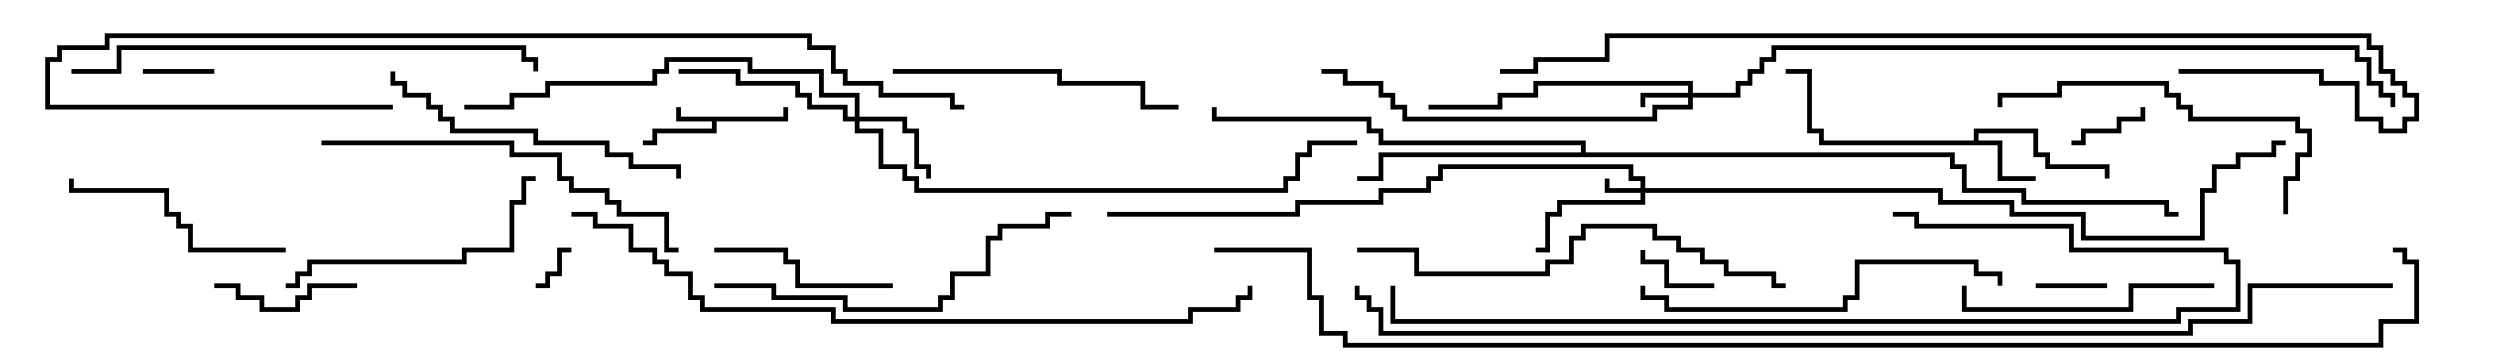 <svg version="1.1" width="105" height="15" xmlns="http://www.w3.org/2000/svg"><path d="M32.9,4.9L32.9,4.5L33.1,4.5L33.1,5.1L30.1,5.1L30.1,5.6L27.6,5.6L27.6,6.1L27,6.1L27,5.9L27.4,5.9L27.4,5.4L29.9,5.4L29.9,5.1L28.4,5.1L28.4,4.5L28.6,4.5L28.6,4.9z" stroke="none"/><path d="M82.9,5.9L82.9,5.4L85.6,5.4L85.6,6.4L86.1,6.4L86.1,6.9L88.6,6.9L88.6,7.5L88.4,7.5L88.4,7.1L85.9,7.1L85.9,6.6L85.4,6.6L85.4,5.6L83.1,5.6L83.1,5.9L84.1,5.9L84.1,7.4L85.5,7.4L85.5,7.6L83.9,7.6L83.9,6.1L76.4,6.1L76.4,5.6L75.9,5.6L75.9,3.1L75,3.1L75,2.9L76.1,2.9L76.1,5.4L76.6,5.4L76.6,5.9z" stroke="none"/><path d="M66.4,6.4L66.4,6.1L57.9,6.1L57.9,5.6L57.4,5.6L57.4,5.1L50.9,5.1L50.9,4.5L51.1,4.5L51.1,4.9L57.6,4.9L57.6,5.4L58.1,5.4L58.1,5.9L66.6,5.9L66.6,6.4L82.1,6.4L82.1,6.9L82.6,6.9L82.6,7.9L85.1,7.9L85.1,8.4L91.1,8.4L91.1,8.9L91.5,8.9L91.5,9.1L90.9,9.1L90.9,8.6L84.9,8.6L84.9,8.1L82.4,8.1L82.4,7.1L81.9,7.1L81.9,6.6L58.1,6.6L58.1,7.6L57,7.6L57,7.4L57.9,7.4L57.9,6.4z" stroke="none"/><path d="M68.9,7.9L68.9,7.6L68.4,7.6L68.4,7.1L60.6,7.1L60.6,7.6L60.1,7.6L60.1,8.1L58.1,8.1L58.1,8.6L54.6,8.6L54.6,9.1L46.5,9.1L46.5,8.9L54.4,8.9L54.4,8.4L57.9,8.4L57.9,7.9L59.9,7.9L59.9,7.4L60.4,7.4L60.4,6.9L68.6,6.9L68.6,7.4L69.1,7.4L69.1,7.9L81.6,7.9L81.6,8.4L84.6,8.4L84.6,8.9L87.6,8.9L87.6,9.9L92.4,9.9L92.4,7.9L92.9,7.9L92.9,6.9L93.9,6.9L93.9,6.4L95.4,6.4L95.4,5.9L96,5.9L96,6.1L95.6,6.1L95.6,6.6L94.1,6.6L94.1,7.1L93.1,7.1L93.1,8.1L92.6,8.1L92.6,10.1L87.4,10.1L87.4,9.1L84.4,9.1L84.4,8.6L81.4,8.6L81.4,8.1L69.1,8.1L69.1,8.6L65.6,8.6L65.6,9.1L65.1,9.1L65.1,10.6L64.5,10.6L64.5,10.4L64.9,10.4L64.9,8.9L65.4,8.9L65.4,8.4L68.9,8.4L68.9,8.1L67.4,8.1L67.4,7.5L67.6,7.5L67.6,7.9z" stroke="none"/><path d="M70.9,3.9L70.9,3.6L64.6,3.6L64.6,4.1L63.1,4.1L63.1,4.6L60,4.6L60,4.4L62.9,4.4L62.9,3.9L64.4,3.9L64.4,3.4L71.1,3.4L71.1,3.9L72.9,3.9L72.9,3.4L73.4,3.4L73.4,2.9L73.9,2.9L73.9,2.4L74.4,2.4L74.4,1.9L99.1,1.9L99.1,2.4L99.6,2.4L99.6,3.4L100.1,3.4L100.1,3.9L100.6,3.9L100.6,4.5L100.4,4.5L100.4,4.1L99.9,4.1L99.9,3.6L99.4,3.6L99.4,2.6L98.9,2.6L98.9,2.1L74.6,2.1L74.6,2.6L74.1,2.6L74.1,3.1L73.6,3.1L73.6,3.6L73.1,3.6L73.1,4.1L71.1,4.1L71.1,4.6L69.6,4.6L69.6,5.1L58.9,5.1L58.9,4.6L58.4,4.6L58.4,4.1L57.9,4.1L57.9,3.6L56.4,3.6L56.4,3.1L55.5,3.1L55.5,2.9L56.6,2.9L56.6,3.4L58.1,3.4L58.1,3.9L58.6,3.9L58.6,4.4L59.1,4.4L59.1,4.9L69.4,4.9L69.4,4.4L70.9,4.4L70.9,4.1L69.1,4.1L69.1,4.5L68.9,4.5L68.9,3.9z" stroke="none"/><path d="M35.9,4.9L35.9,4.1L34.4,4.1L34.4,3.1L31.4,3.1L31.4,2.6L28.1,2.6L28.1,3.1L27.6,3.1L27.6,3.6L23.1,3.6L23.1,4.1L21.6,4.1L21.6,4.6L19.5,4.6L19.5,4.4L21.4,4.4L21.4,3.9L22.9,3.9L22.9,3.4L27.4,3.4L27.4,2.9L27.9,2.9L27.9,2.4L31.6,2.4L31.6,2.9L34.6,2.9L34.6,3.9L36.1,3.9L36.1,4.9L38.1,4.9L38.1,5.4L38.6,5.4L38.6,6.9L39.1,6.9L39.1,7.5L38.9,7.5L38.9,7.1L38.4,7.1L38.4,5.6L37.9,5.6L37.9,5.1L36.1,5.1L36.1,5.4L37.1,5.4L37.1,6.9L38.1,6.9L38.1,7.4L38.6,7.4L38.6,7.9L53.9,7.9L53.9,7.4L54.4,7.4L54.4,6.4L54.9,6.4L54.9,5.9L57,5.9L57,6.1L55.1,6.1L55.1,6.6L54.6,6.6L54.6,7.6L54.1,7.6L54.1,8.1L38.4,8.1L38.4,7.6L37.9,7.6L37.9,7.1L36.9,7.1L36.9,5.6L35.9,5.6L35.9,5.1L35.4,5.1L35.4,4.6L33.9,4.6L33.9,4.1L33.4,4.1L33.4,3.6L30.9,3.6L30.9,3.1L28.5,3.1L28.5,2.9L31.1,2.9L31.1,3.4L33.6,3.4L33.6,3.9L34.1,3.9L34.1,4.4L35.6,4.4L35.6,4.9z" stroke="none"/><path d="M24,10.4L24,10.6L23.6,10.6L23.6,11.6L23.1,11.6L23.1,12.1L22.5,12.1L22.5,11.9L22.9,11.9L22.9,11.4L23.4,11.4L23.4,10.4z" stroke="none"/><path d="M85.5,12.1L85.5,11.9L88.5,11.9L88.5,12.1z" stroke="none"/><path d="M9,2.9L9,3.1L6,3.1L6,2.9z" stroke="none"/><path d="M72,11.9L72,12.1L69.9,12.1L69.9,11.1L68.9,11.1L68.9,10.5L69.1,10.5L69.1,10.9L70.1,10.9L70.1,11.9z" stroke="none"/><path d="M87,6.1L87,5.9L87.4,5.9L87.4,5.4L88.9,5.4L88.9,4.9L89.9,4.9L89.9,4.5L90.1,4.5L90.1,5.1L89.1,5.1L89.1,5.6L87.6,5.6L87.6,6.1z" stroke="none"/><path d="M15,11.9L15,12.1L13.1,12.1L13.1,12.6L12.6,12.6L12.6,13.1L10.9,13.1L10.9,12.6L9.9,12.6L9.9,12.1L9,12.1L9,11.9L10.1,11.9L10.1,12.4L11.1,12.4L11.1,12.9L12.4,12.9L12.4,12.4L12.9,12.4L12.9,11.9z" stroke="none"/><path d="M37.5,11.9L37.5,12.1L33.4,12.1L33.4,11.1L32.9,11.1L32.9,10.6L30,10.6L30,10.4L33.1,10.4L33.1,10.9L33.6,10.9L33.6,11.9z" stroke="none"/><path d="M12,10.4L12,10.6L7.9,10.6L7.9,9.6L7.4,9.6L7.4,9.1L6.9,9.1L6.9,8.1L2.9,8.1L2.9,7.5L3.1,7.5L3.1,7.9L7.1,7.9L7.1,8.9L7.6,8.9L7.6,9.4L8.1,9.4L8.1,10.4z" stroke="none"/><path d="M93,11.9L93,12.1L89.6,12.1L89.6,13.1L82.4,13.1L82.4,12L82.6,12L82.6,12.9L89.4,12.9L89.4,11.9z" stroke="none"/><path d="M12,12.1L12,11.9L12.4,11.9L12.4,11.4L12.9,11.4L12.9,10.9L19.4,10.9L19.4,10.4L21.4,10.4L21.4,8.4L21.9,8.4L21.9,7.4L22.5,7.4L22.5,7.6L22.1,7.6L22.1,8.6L21.6,8.6L21.6,10.6L19.6,10.6L19.6,11.1L13.1,11.1L13.1,11.6L12.6,11.6L12.6,12.1z" stroke="none"/><path d="M37.5,3.1L37.5,2.9L44.6,2.9L44.6,3.4L48.1,3.4L48.1,4.4L49.5,4.4L49.5,4.6L47.9,4.6L47.9,3.6L44.4,3.6L44.4,3.1z" stroke="none"/><path d="M96.1,9L95.9,9L95.9,7.4L96.4,7.4L96.4,6.4L96.9,6.4L96.9,5.6L96.4,5.6L96.4,5.1L91.9,5.1L91.9,4.6L91.4,4.6L91.4,4.1L90.9,4.1L90.9,3.6L86.6,3.6L86.6,4.1L84.1,4.1L84.1,4.5L83.9,4.5L83.9,3.9L86.4,3.9L86.4,3.4L91.1,3.4L91.1,3.9L91.6,3.9L91.6,4.4L92.1,4.4L92.1,4.9L96.6,4.9L96.6,5.4L97.1,5.4L97.1,6.6L96.6,6.6L96.6,7.6L96.1,7.6z" stroke="none"/><path d="M16.4,3L16.6,3L16.6,3.4L17.1,3.4L17.1,3.9L18.1,3.9L18.1,4.4L18.6,4.4L18.6,4.9L19.1,4.9L19.1,5.4L22.6,5.4L22.6,5.9L25.6,5.9L25.6,6.4L26.6,6.4L26.6,6.9L28.6,6.9L28.6,7.5L28.4,7.5L28.4,7.1L26.4,7.1L26.4,6.6L25.4,6.6L25.4,6.1L22.4,6.1L22.4,5.6L18.9,5.6L18.9,5.1L18.4,5.1L18.4,4.6L17.9,4.6L17.9,4.1L16.9,4.1L16.9,3.6L16.4,3.6z" stroke="none"/><path d="M84.1,12L83.9,12L83.9,11.6L82.9,11.6L82.9,11.1L78.1,11.1L78.1,12.6L77.6,12.6L77.6,13.1L69.9,13.1L69.9,12.6L68.9,12.6L68.9,12L69.1,12L69.1,12.4L70.1,12.4L70.1,12.9L77.4,12.9L77.4,12.4L77.9,12.4L77.9,10.9L83.1,10.9L83.1,11.4L84.1,11.4z" stroke="none"/><path d="M30,12.1L30,11.9L32.6,11.9L32.6,12.4L35.6,12.4L35.6,12.9L39.4,12.9L39.4,12.4L39.9,12.4L39.9,11.4L41.4,11.4L41.4,9.9L41.9,9.9L41.9,9.4L43.9,9.4L43.9,8.9L45,8.9L45,9.1L44.1,9.1L44.1,9.6L42.1,9.6L42.1,10.1L41.6,10.1L41.6,11.6L40.1,11.6L40.1,12.6L39.6,12.6L39.6,13.1L35.4,13.1L35.4,12.6L32.4,12.6L32.4,12.1z" stroke="none"/><path d="M13.5,6.1L13.5,5.9L21.6,5.9L21.6,6.4L23.6,6.4L23.6,7.4L24.1,7.4L24.1,7.9L25.6,7.9L25.6,8.4L26.1,8.4L26.1,8.9L28.1,8.9L28.1,10.4L28.5,10.4L28.5,10.6L27.9,10.6L27.9,9.1L25.9,9.1L25.9,8.6L25.4,8.6L25.4,8.1L23.9,8.1L23.9,7.6L23.4,7.6L23.4,6.6L21.4,6.6L21.4,6.1z" stroke="none"/><path d="M75,11.9L75,12.1L74.4,12.1L74.4,11.6L72.4,11.6L72.4,11.1L71.4,11.1L71.4,10.6L70.4,10.6L70.4,10.1L69.4,10.1L69.4,9.6L66.6,9.6L66.6,10.1L66.1,10.1L66.1,11.1L65.1,11.1L65.1,11.6L59.4,11.6L59.4,10.6L57,10.6L57,10.4L59.6,10.4L59.6,11.4L64.9,11.4L64.9,10.9L65.9,10.9L65.9,9.9L66.4,9.9L66.4,9.4L69.6,9.4L69.6,9.9L70.6,9.9L70.6,10.4L71.6,10.4L71.6,10.9L72.6,10.9L72.6,11.4L74.6,11.4L74.6,11.9z" stroke="none"/><path d="M3,3.1L3,2.9L4.9,2.9L4.9,1.9L22.1,1.9L22.1,2.4L22.6,2.4L22.6,3L22.4,3L22.4,2.6L21.9,2.6L21.9,2.1L5.1,2.1L5.1,3.1z" stroke="none"/><path d="M79.5,9.1L79.5,8.9L80.6,8.9L80.6,9.4L87.1,9.4L87.1,10.4L93.6,10.4L93.6,10.9L94.1,10.9L94.1,13.1L91.6,13.1L91.6,13.6L58.4,13.6L58.4,12L58.6,12L58.6,13.4L91.4,13.4L91.4,12.9L93.9,12.9L93.9,11.1L93.4,11.1L93.4,10.6L86.9,10.6L86.9,9.6L80.4,9.6L80.4,9.1z" stroke="none"/><path d="M16.5,4.4L16.5,4.6L1.9,4.6L1.9,2.4L2.4,2.4L2.4,1.9L4.4,1.9L4.4,1.4L34.1,1.4L34.1,1.9L35.1,1.9L35.1,2.9L35.6,2.9L35.6,3.4L37.1,3.4L37.1,3.9L40.1,3.9L40.1,4.4L40.5,4.4L40.5,4.6L39.9,4.6L39.9,4.1L36.9,4.1L36.9,3.6L35.4,3.6L35.4,3.1L34.9,3.1L34.9,2.1L33.9,2.1L33.9,1.6L4.6,1.6L4.6,2.1L2.6,2.1L2.6,2.6L2.1,2.6L2.1,4.4z" stroke="none"/><path d="M91.5,3.1L91.5,2.9L97.6,2.9L97.6,3.4L99.1,3.4L99.1,4.9L100.1,4.9L100.1,5.4L100.9,5.4L100.9,4.9L101.4,4.9L101.4,4.1L100.9,4.1L100.9,3.6L100.4,3.6L100.4,3.1L99.9,3.1L99.9,2.1L99.4,2.1L99.4,1.6L67.6,1.6L67.6,2.6L64.6,2.6L64.6,3.1L63,3.1L63,2.9L64.4,2.9L64.4,2.4L67.4,2.4L67.4,1.4L99.6,1.4L99.6,1.9L100.1,1.9L100.1,2.9L100.6,2.9L100.6,3.4L101.1,3.4L101.1,3.9L101.6,3.9L101.6,5.1L101.1,5.1L101.1,5.6L99.9,5.6L99.9,5.1L98.9,5.1L98.9,3.6L97.4,3.6L97.4,3.1z" stroke="none"/><path d="M24,9.1L24,8.9L25.1,8.9L25.1,9.4L26.6,9.4L26.6,10.4L27.6,10.4L27.6,10.9L28.1,10.9L28.1,11.4L29.1,11.4L29.1,12.4L29.6,12.4L29.6,12.9L35.1,12.9L35.1,13.4L49.9,13.4L49.9,12.9L51.9,12.9L51.9,12.4L52.4,12.4L52.4,12L52.6,12L52.6,12.6L52.1,12.6L52.1,13.1L50.1,13.1L50.1,13.6L34.9,13.6L34.9,13.1L29.4,13.1L29.4,12.6L28.9,12.6L28.9,11.6L27.9,11.6L27.9,11.1L27.4,11.1L27.4,10.6L26.4,10.6L26.4,9.6L24.9,9.6L24.9,9.1z" stroke="none"/><path d="M100.5,11.9L100.5,12.1L94.6,12.1L94.6,13.6L92.1,13.6L92.1,14.1L57.9,14.1L57.9,13.1L57.4,13.1L57.4,12.6L56.9,12.6L56.9,12L57.1,12L57.1,12.4L57.6,12.4L57.6,12.9L58.1,12.9L58.1,13.9L91.9,13.9L91.9,13.4L94.4,13.4L94.4,11.9z" stroke="none"/><path d="M51,10.6L51,10.4L55.1,10.4L55.1,12.4L55.6,12.4L55.6,13.9L56.6,13.9L56.6,14.4L99.9,14.4L99.9,13.4L101.4,13.4L101.4,11.1L100.9,11.1L100.9,10.6L100.5,10.6L100.5,10.4L101.1,10.4L101.1,10.9L101.6,10.9L101.6,13.6L100.1,13.6L100.1,14.6L56.4,14.6L56.4,14.1L55.4,14.1L55.4,12.6L54.9,12.6L54.9,10.6z" stroke="none"/></svg>